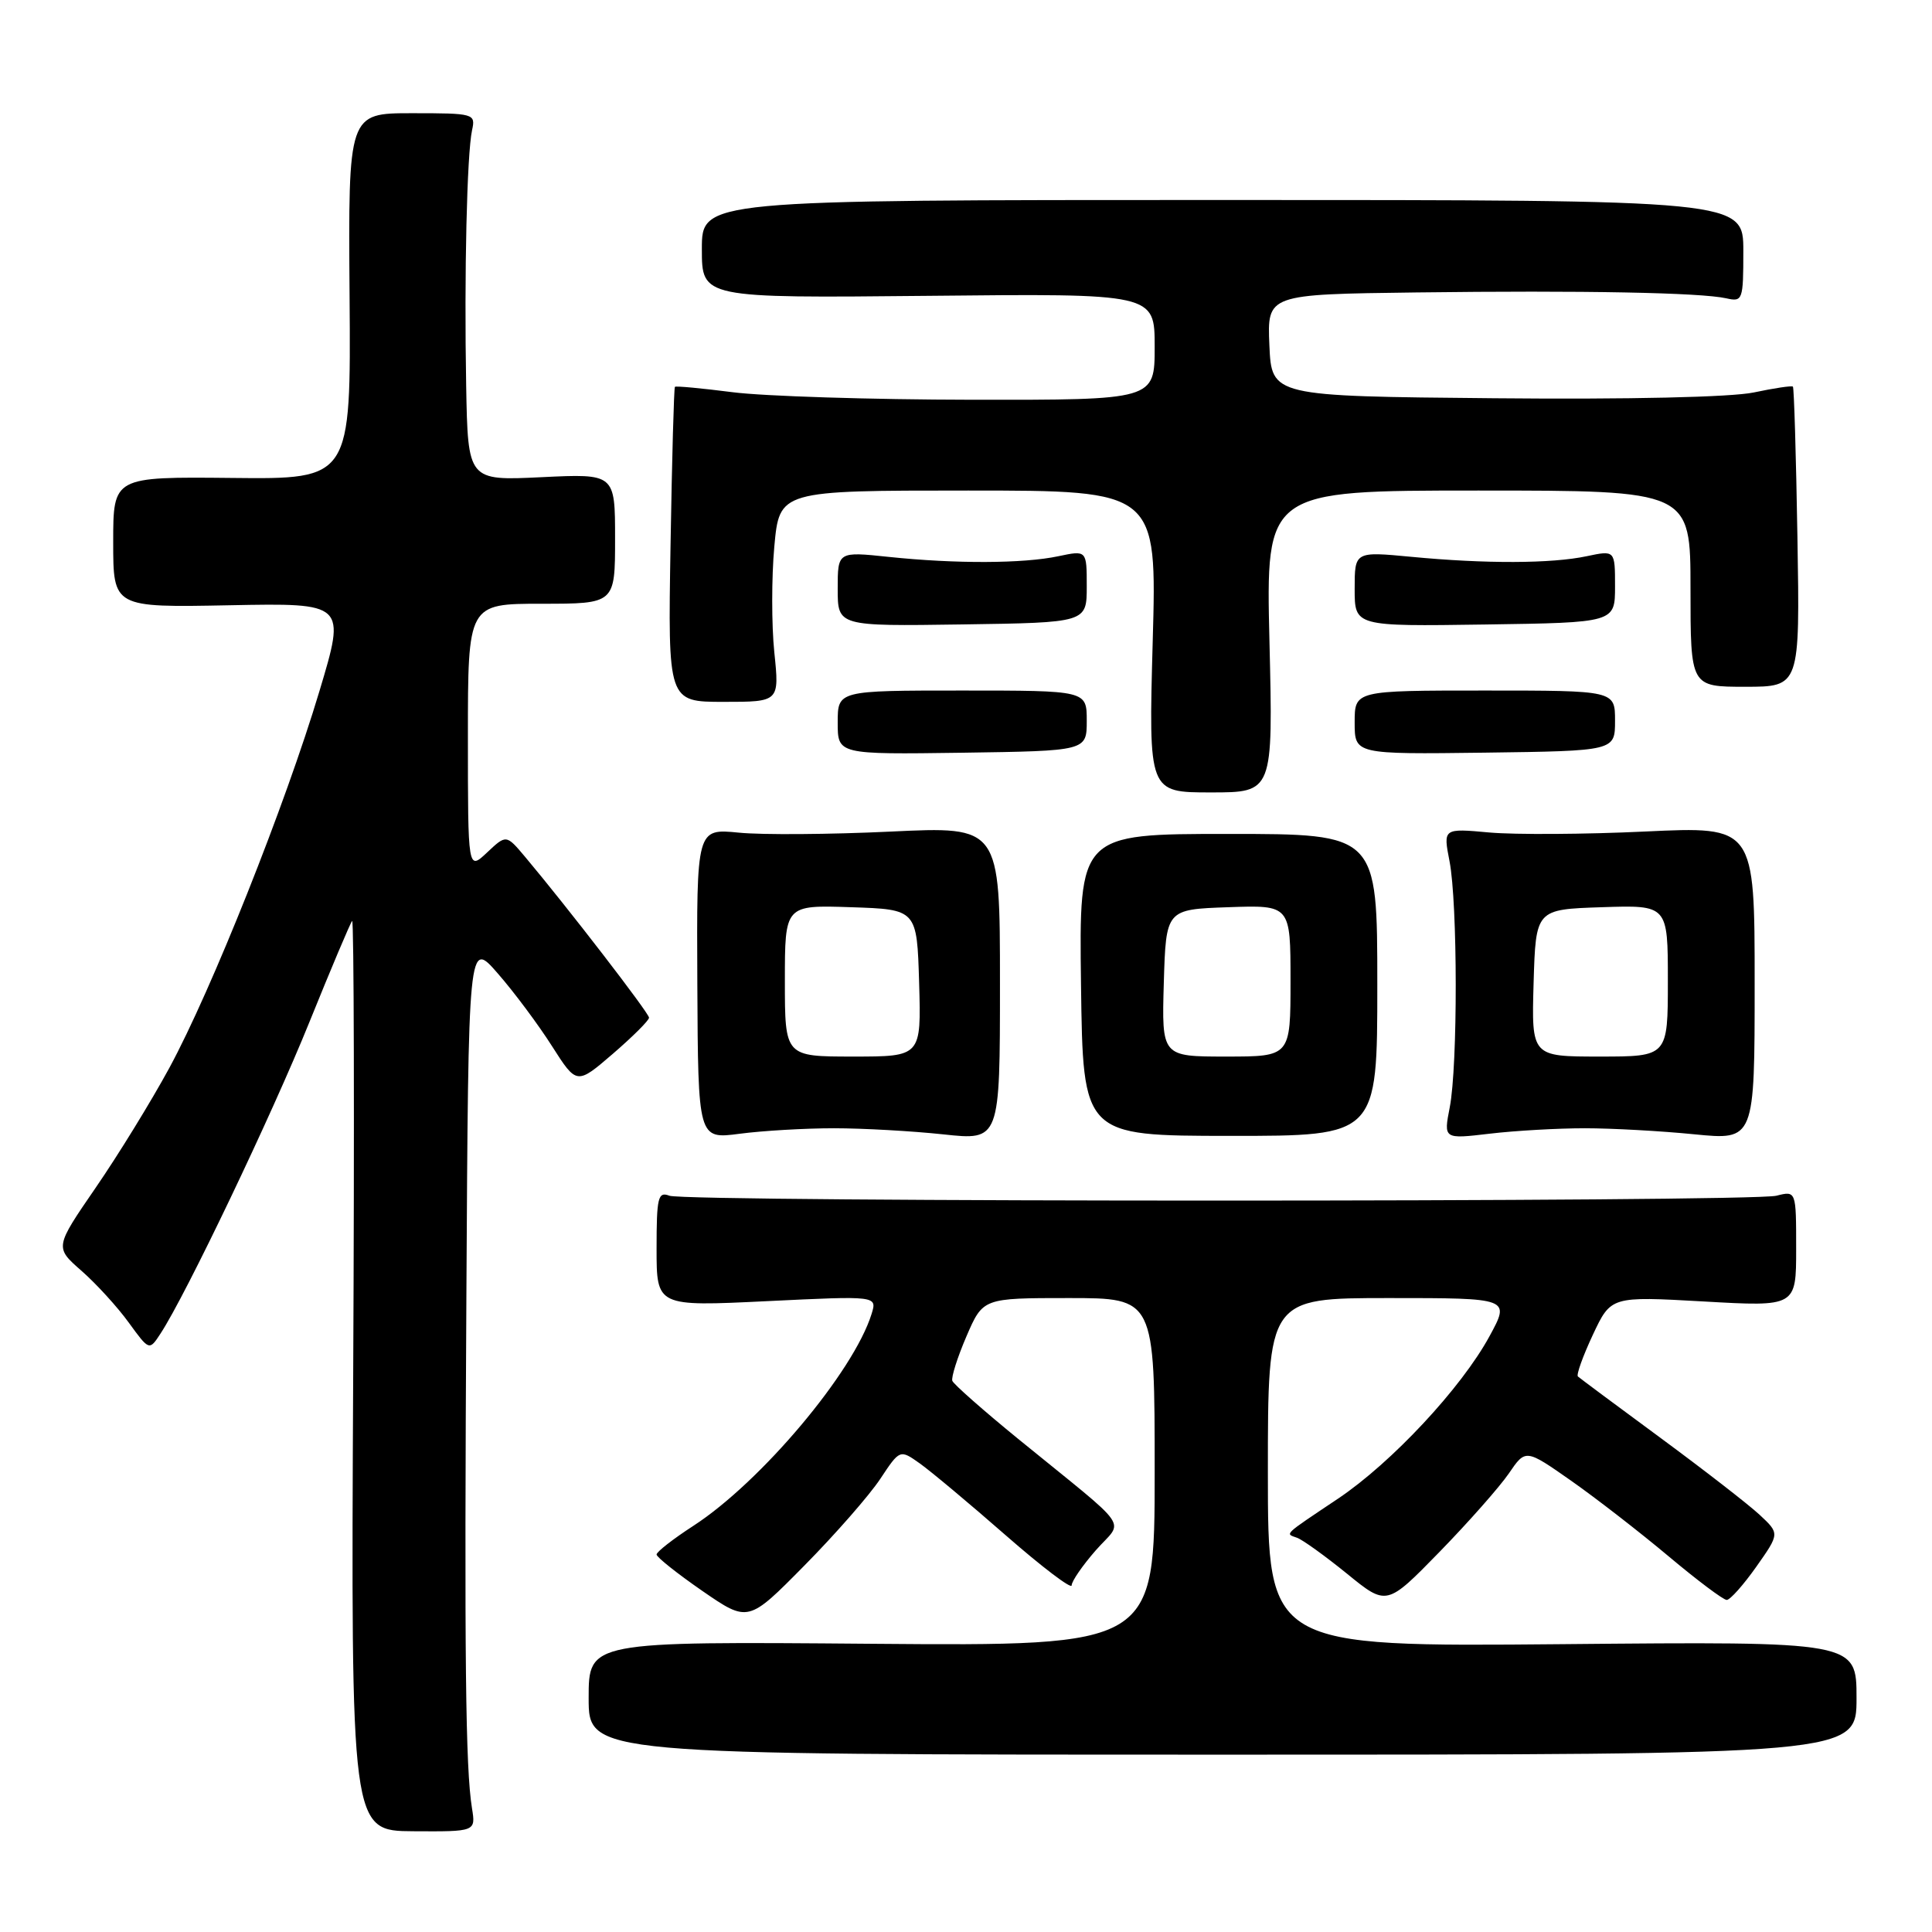 <?xml version="1.0" encoding="UTF-8" standalone="no"?>
<!DOCTYPE svg PUBLIC "-//W3C//DTD SVG 1.1//EN" "http://www.w3.org/Graphics/SVG/1.1/DTD/svg11.dtd" >
<svg xmlns="http://www.w3.org/2000/svg" xmlns:xlink="http://www.w3.org/1999/xlink" version="1.1" viewBox="0 0 256 256">
 <g >
 <path fill="currentColor"
d=" M 62.54 239.60 C 61.68 234.26 61.52 220.01 61.80 171.50 C 62.06 124.50 62.06 124.50 65.97 129.00 C 68.13 131.47 71.36 135.81 73.15 138.63 C 76.42 143.75 76.42 143.75 81.21 139.63 C 83.84 137.36 86.00 135.21 86.00 134.85 C 86.00 134.24 75.17 120.19 69.58 113.54 C 67.08 110.57 67.08 110.57 64.54 112.96 C 62.00 115.35 62.00 115.35 62.00 97.67 C 62.00 80.00 62.00 80.00 71.75 80.00 C 81.50 80.00 81.50 80.00 81.50 71.38 C 81.50 62.76 81.50 62.76 71.75 63.23 C 62.00 63.70 62.00 63.70 61.77 51.10 C 61.50 36.31 61.87 20.43 62.55 17.25 C 63.03 15.06 62.83 15.00 54.59 15.00 C 46.14 15.00 46.14 15.00 46.32 39.25 C 46.50 63.50 46.50 63.50 30.75 63.33 C 15.00 63.17 15.00 63.17 15.00 71.83 C 15.00 80.50 15.00 80.50 30.41 80.20 C 45.83 79.90 45.83 79.90 42.32 91.60 C 37.83 106.59 28.02 131.22 22.44 141.50 C 20.05 145.90 15.66 153.05 12.67 157.39 C 7.25 165.28 7.25 165.28 10.80 168.39 C 12.75 170.10 15.57 173.19 17.06 175.25 C 19.78 178.99 19.78 178.99 21.28 176.69 C 24.62 171.60 36.03 147.72 40.97 135.50 C 43.86 128.35 46.42 122.29 46.66 122.03 C 46.90 121.78 46.97 148.80 46.80 182.08 C 46.50 242.60 46.50 242.60 54.77 242.65 C 63.04 242.70 63.04 242.70 62.54 239.60 Z  M 246.00 225.00 C 246.00 217.50 246.00 217.50 207.00 217.86 C 168.00 218.21 168.00 218.21 168.00 195.11 C 168.00 172.00 168.00 172.00 184.06 172.00 C 200.12 172.00 200.12 172.00 197.36 177.07 C 193.64 183.91 184.40 193.81 177.31 198.57 C 169.93 203.51 170.27 203.19 171.86 203.76 C 172.60 204.02 175.58 206.17 178.48 208.52 C 183.74 212.81 183.74 212.81 190.72 205.66 C 194.56 201.72 198.70 197.03 199.93 195.24 C 202.15 191.98 202.15 191.98 208.19 196.21 C 211.51 198.54 217.32 203.05 221.10 206.22 C 224.89 209.40 228.35 212.00 228.80 212.00 C 229.25 212.00 231.01 210.02 232.72 207.60 C 235.82 203.20 235.82 203.20 233.16 200.72 C 231.70 199.36 225.78 194.77 220.00 190.51 C 214.22 186.26 209.31 182.60 209.08 182.39 C 208.85 182.17 209.74 179.69 211.06 176.87 C 213.46 171.76 213.46 171.76 225.73 172.45 C 238.00 173.15 238.00 173.15 238.00 165.47 C 238.00 157.78 238.00 157.78 235.38 158.44 C 231.97 159.30 90.93 159.30 88.70 158.44 C 87.19 157.86 87.00 158.64 87.00 165.45 C 87.00 173.12 87.00 173.12 101.62 172.41 C 116.23 171.70 116.23 171.70 115.49 174.10 C 113.11 181.78 100.84 196.37 91.86 202.19 C 89.19 203.92 87.00 205.63 87.00 205.98 C 87.00 206.33 89.73 208.50 93.07 210.81 C 99.14 214.99 99.14 214.99 106.59 207.44 C 110.69 203.29 115.21 198.12 116.64 195.96 C 119.24 192.04 119.24 192.04 121.89 193.92 C 123.35 194.96 128.47 199.24 133.27 203.44 C 138.07 207.64 142.00 210.62 142.00 210.07 C 142.00 209.52 143.45 207.42 145.21 205.41 C 148.90 201.21 150.28 203.18 134.90 190.65 C 130.28 186.88 126.36 183.42 126.19 182.97 C 126.02 182.52 126.86 179.86 128.06 177.07 C 130.25 172.00 130.25 172.00 141.62 172.00 C 153.00 172.00 153.00 172.00 153.00 195.06 C 153.00 218.11 153.00 218.11 115.50 217.81 C 78.00 217.50 78.00 217.50 78.00 225.00 C 78.00 232.50 78.00 232.50 162.00 232.50 C 246.00 232.50 246.00 232.50 246.00 225.00 Z  M 110.50 149.50 C 114.35 149.50 120.88 149.87 125.00 150.31 C 132.50 151.12 132.50 151.12 132.50 130.31 C 132.50 109.50 132.50 109.50 118.00 110.19 C 110.03 110.57 100.98 110.64 97.90 110.33 C 92.30 109.78 92.30 109.78 92.40 130.36 C 92.50 150.95 92.50 150.95 98.00 150.23 C 101.03 149.83 106.65 149.50 110.50 149.50 Z  M 182.50 130.51 C 182.50 110.50 182.50 110.50 162.74 110.50 C 142.98 110.50 142.98 110.50 143.24 130.50 C 143.50 150.50 143.50 150.50 163.00 150.51 C 182.50 150.52 182.50 150.52 182.50 130.51 Z  M 210.00 149.50 C 213.57 149.50 220.10 149.86 224.50 150.30 C 232.50 151.09 232.50 151.09 232.50 130.30 C 232.50 109.50 232.50 109.50 218.00 110.18 C 210.03 110.56 200.74 110.61 197.36 110.31 C 191.22 109.75 191.22 109.75 192.07 114.12 C 193.15 119.71 193.17 141.19 192.10 146.72 C 191.28 150.94 191.28 150.94 197.39 150.22 C 200.75 149.82 206.43 149.50 210.00 149.50 Z  M 168.21 85.00 C 167.73 65.00 167.73 65.00 195.86 65.00 C 224.00 65.00 224.00 65.00 224.00 78.00 C 224.00 91.00 224.00 91.00 231.25 91.00 C 238.50 91.00 238.50 91.00 238.17 71.25 C 237.99 60.39 237.72 51.38 237.57 51.23 C 237.42 51.08 235.09 51.43 232.40 52.00 C 229.44 52.63 215.79 52.94 198.00 52.77 C 168.50 52.50 168.50 52.50 168.20 45.75 C 167.91 39.00 167.91 39.00 187.70 38.75 C 209.84 38.47 225.37 38.77 228.75 39.53 C 230.91 40.02 231.00 39.77 231.00 33.27 C 231.00 26.50 231.00 26.50 162.00 26.50 C 93.00 26.50 93.00 26.50 93.00 33.00 C 93.00 39.50 93.00 39.50 123.00 39.20 C 153.00 38.89 153.00 38.89 153.00 45.95 C 153.00 53.00 153.00 53.00 128.75 52.97 C 115.41 52.95 101.16 52.50 97.08 51.97 C 93.00 51.45 89.55 51.12 89.43 51.26 C 89.30 51.39 89.04 60.84 88.85 72.25 C 88.50 93.00 88.50 93.00 95.89 93.00 C 103.28 93.00 103.28 93.00 102.60 86.43 C 102.23 82.81 102.23 76.51 102.60 72.43 C 103.28 65.00 103.28 65.00 128.29 65.00 C 153.30 65.00 153.30 65.00 152.74 85.00 C 152.19 105.00 152.19 105.00 160.44 105.00 C 168.69 105.00 168.69 105.00 168.21 85.00 Z  M 144.00 95.50 C 144.00 91.50 144.00 91.50 127.50 91.50 C 111.00 91.50 111.00 91.50 111.00 95.74 C 111.00 99.97 111.00 99.97 127.50 99.74 C 144.00 99.50 144.00 99.50 144.00 95.50 Z  M 214.00 95.50 C 214.00 91.50 214.00 91.50 196.75 91.50 C 179.50 91.50 179.50 91.50 179.50 95.73 C 179.50 99.95 179.50 99.95 196.75 99.73 C 214.00 99.50 214.00 99.50 214.00 95.50 Z  M 144.00 77.70 C 144.00 72.91 144.00 72.91 140.25 73.70 C 135.60 74.69 126.62 74.72 117.75 73.79 C 111.00 73.08 111.00 73.08 111.00 78.03 C 111.00 82.98 111.00 82.98 127.50 82.74 C 144.00 82.50 144.00 82.50 144.00 77.70 Z  M 214.00 77.70 C 214.00 72.91 214.00 72.91 210.25 73.70 C 205.60 74.69 196.82 74.72 187.00 73.78 C 179.50 73.07 179.50 73.07 179.50 78.04 C 179.50 83.00 179.50 83.00 196.75 82.75 C 214.00 82.50 214.00 82.50 214.00 77.70 Z  M 104.00 129.96 C 104.00 119.92 104.00 119.92 112.75 120.21 C 121.50 120.50 121.50 120.50 121.79 130.25 C 122.07 140.00 122.07 140.00 113.04 140.00 C 104.00 140.00 104.00 140.00 104.00 129.96 Z  M 154.21 130.25 C 154.50 120.50 154.50 120.50 162.75 120.21 C 171.00 119.92 171.00 119.92 171.00 129.96 C 171.00 140.00 171.00 140.00 162.46 140.00 C 153.93 140.00 153.93 140.00 154.21 130.25 Z  M 203.21 130.25 C 203.50 120.50 203.50 120.50 212.25 120.21 C 221.00 119.92 221.00 119.92 221.00 129.96 C 221.00 140.00 221.00 140.00 211.96 140.00 C 202.93 140.00 202.93 140.00 203.21 130.25 Z "/>
</g>
</svg>